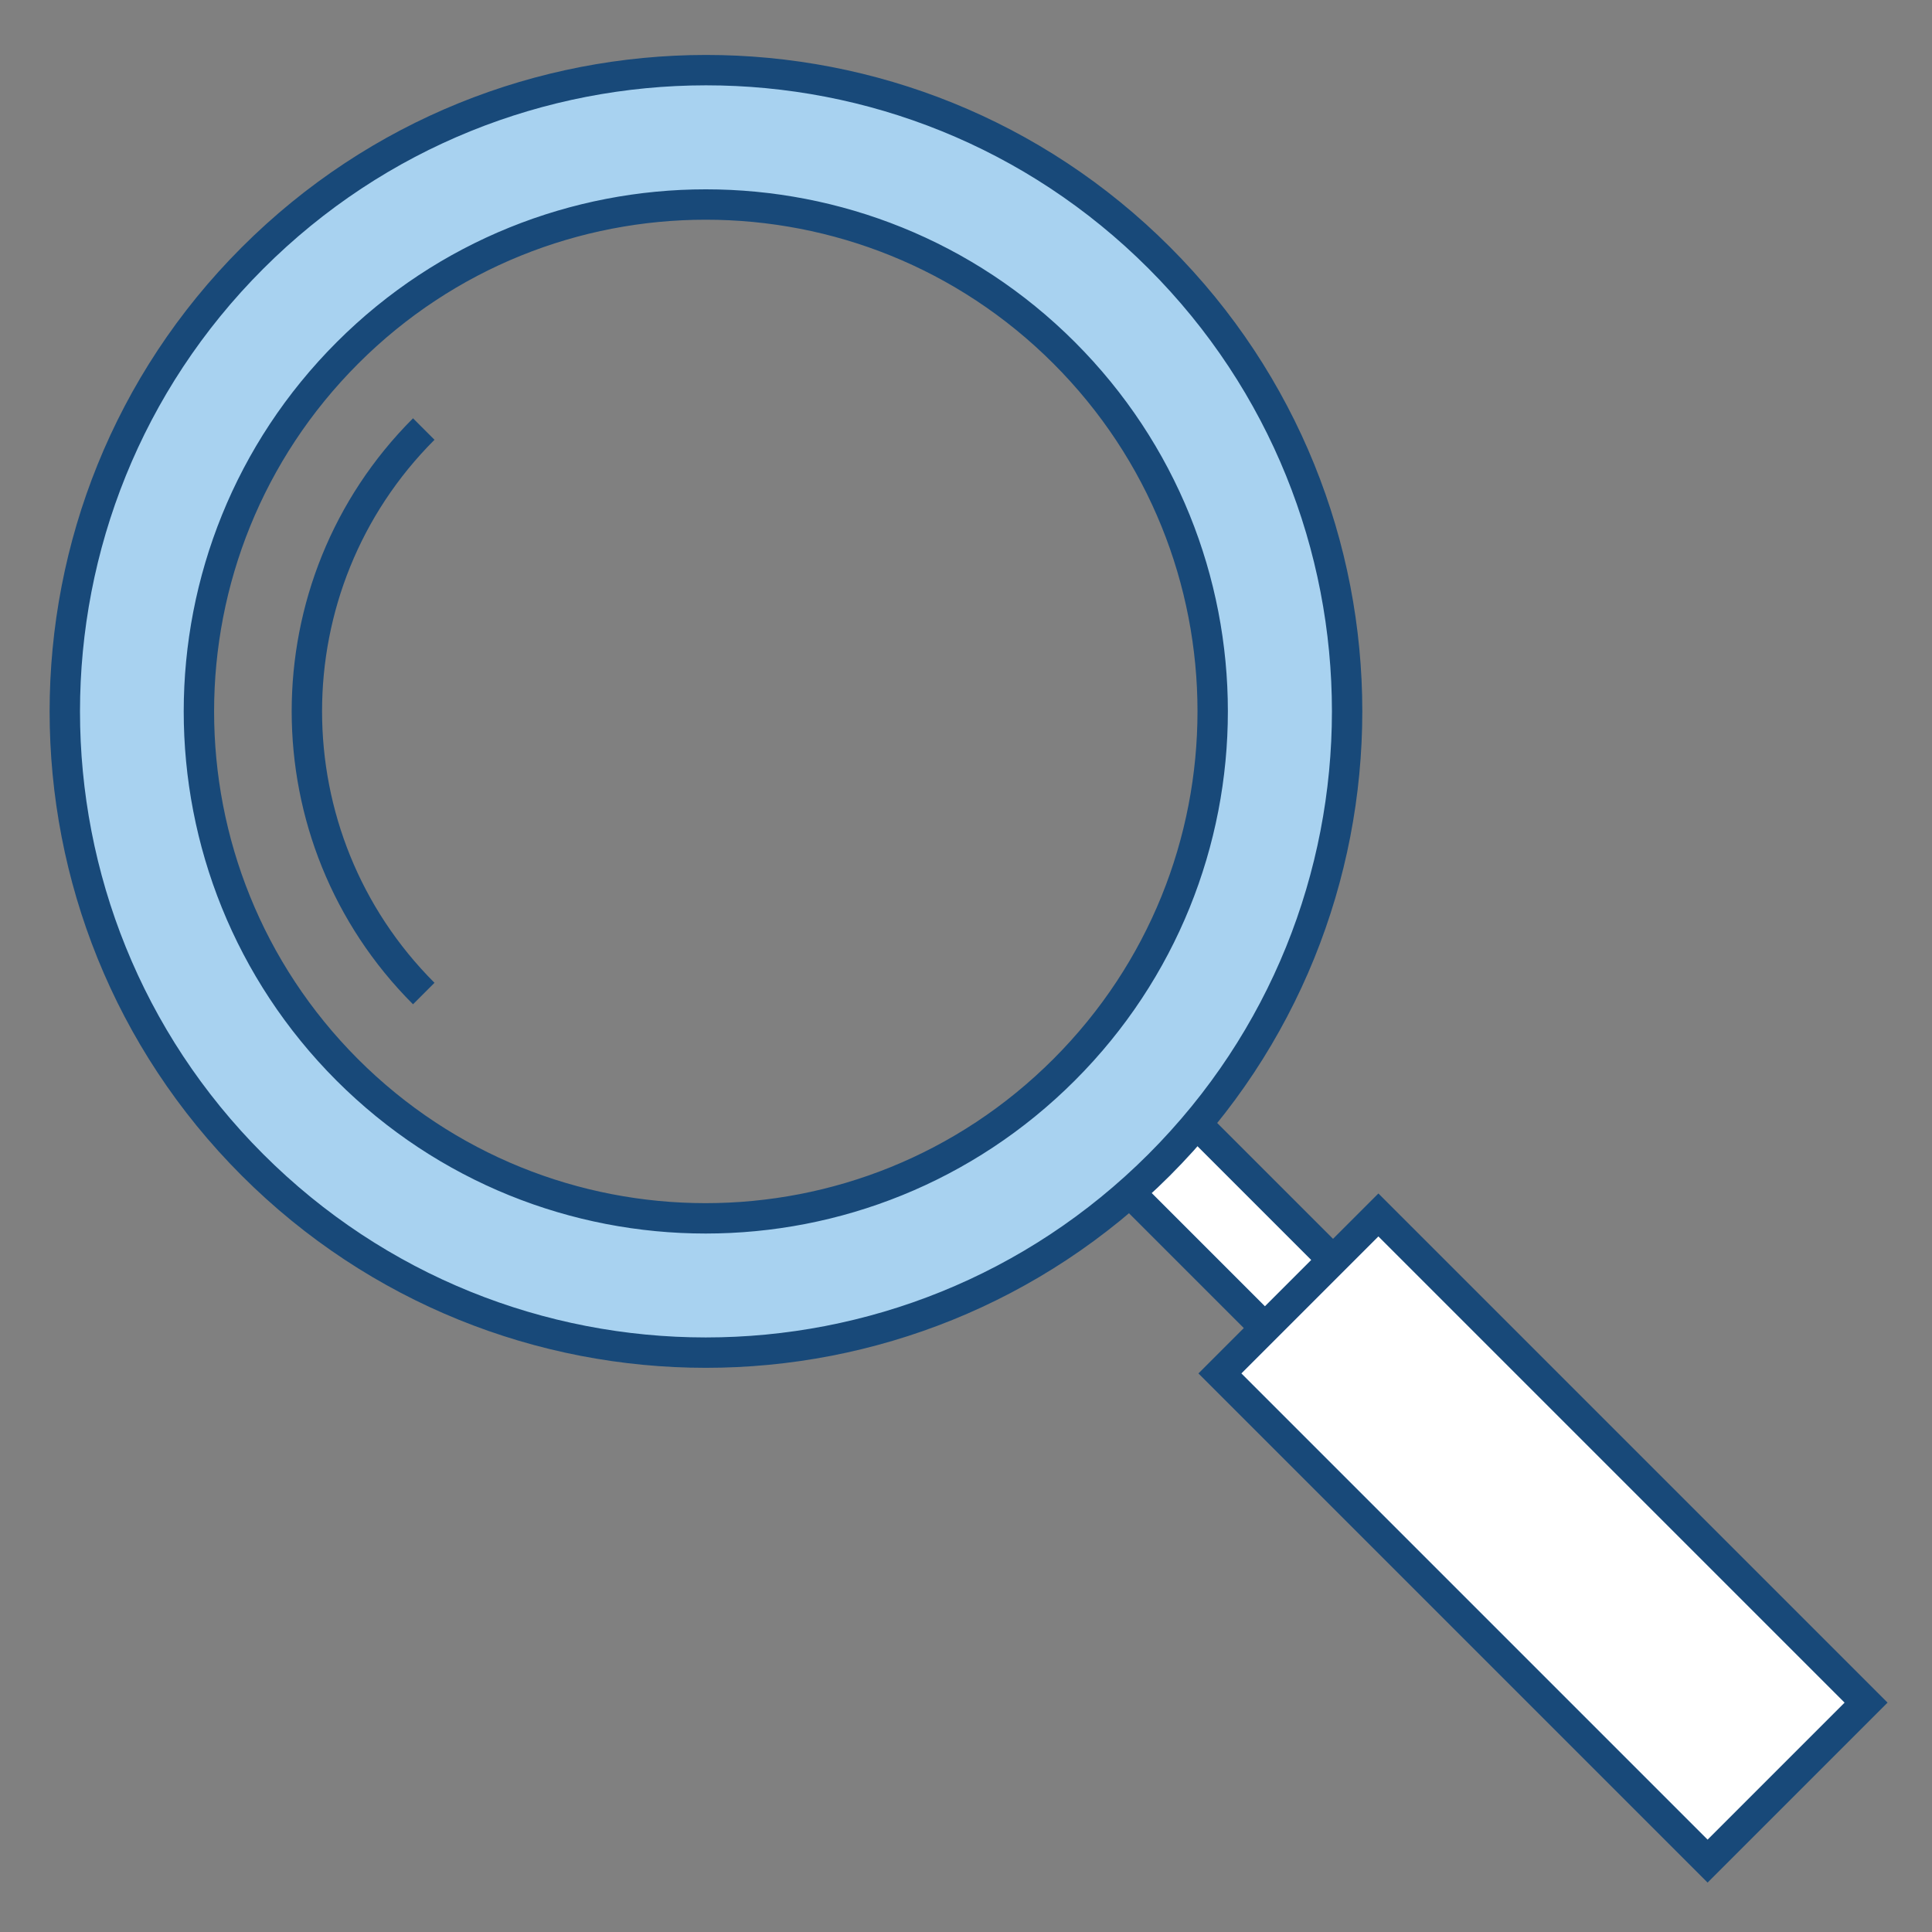 <?xml version="1.0" encoding="utf-8"?>
<!-- Generator: Adobe Illustrator 24.0.1, SVG Export Plug-In . SVG Version: 6.00 Build 0)  -->
<svg version="1.1" id="Layer_1" xmlns="http://www.w3.org/2000/svg" xmlns:xlink="http://www.w3.org/1999/xlink" x="0px" y="0px"
	 viewBox="0 0 512 512" style="enable-background:new 0 0 512 512;" xml:space="preserve">
<rect x="0" y="0" width="512" height="512" fill="#808080" stroke="none"/>
<style type="text/css">
	.st0{fill:#FFFFFF;stroke:#184979;stroke-width:8.05;stroke-miterlimit:10;}
	.st1{fill:#A8D2F0;stroke:#184979;stroke-width:8.05;stroke-miterlimit:10;}
	.st2{fill:none;stroke:#184979;stroke-width:8.05;stroke-miterlimit:10;}
</style>
<title>Asset 13</title>
<g id="Layer_2_1_">
	<g id="Layer_1-2">
		
			<rect x="310.9" y="292.9" transform="matrix(0.707 -0.707 0.707 0.707 -133.028 323.227)" class="st0" width="25.4" height="58.5"/>
		
			<rect x="379.3" y="316.2" transform="matrix(0.707 -0.707 0.707 0.707 -168.428 408.584)" class="st0" width="59.4" height="182.8"/>
		<path class="st1" d="M307.2,308.7c-66.4,66.4-174,66.3-240.3,0s-66.3-174,0-240.3C133.3,2,240.9,2,307.2,68.3
			C373.6,134.7,373.6,242.3,307.2,308.7z M92.1,93.5C39.6,146,39.6,231,92,283.5c52.5,52.5,137.5,52.5,190,0s52.5-137.5,0-190
			c0,0,0,0,0,0C229.6,41.1,144.5,41.1,92.1,93.5z"/>
		<path class="st2" d="M112.3,263.3C71,222,71,155,112.3,113.7"/>
	</g>
</g>
</svg>
